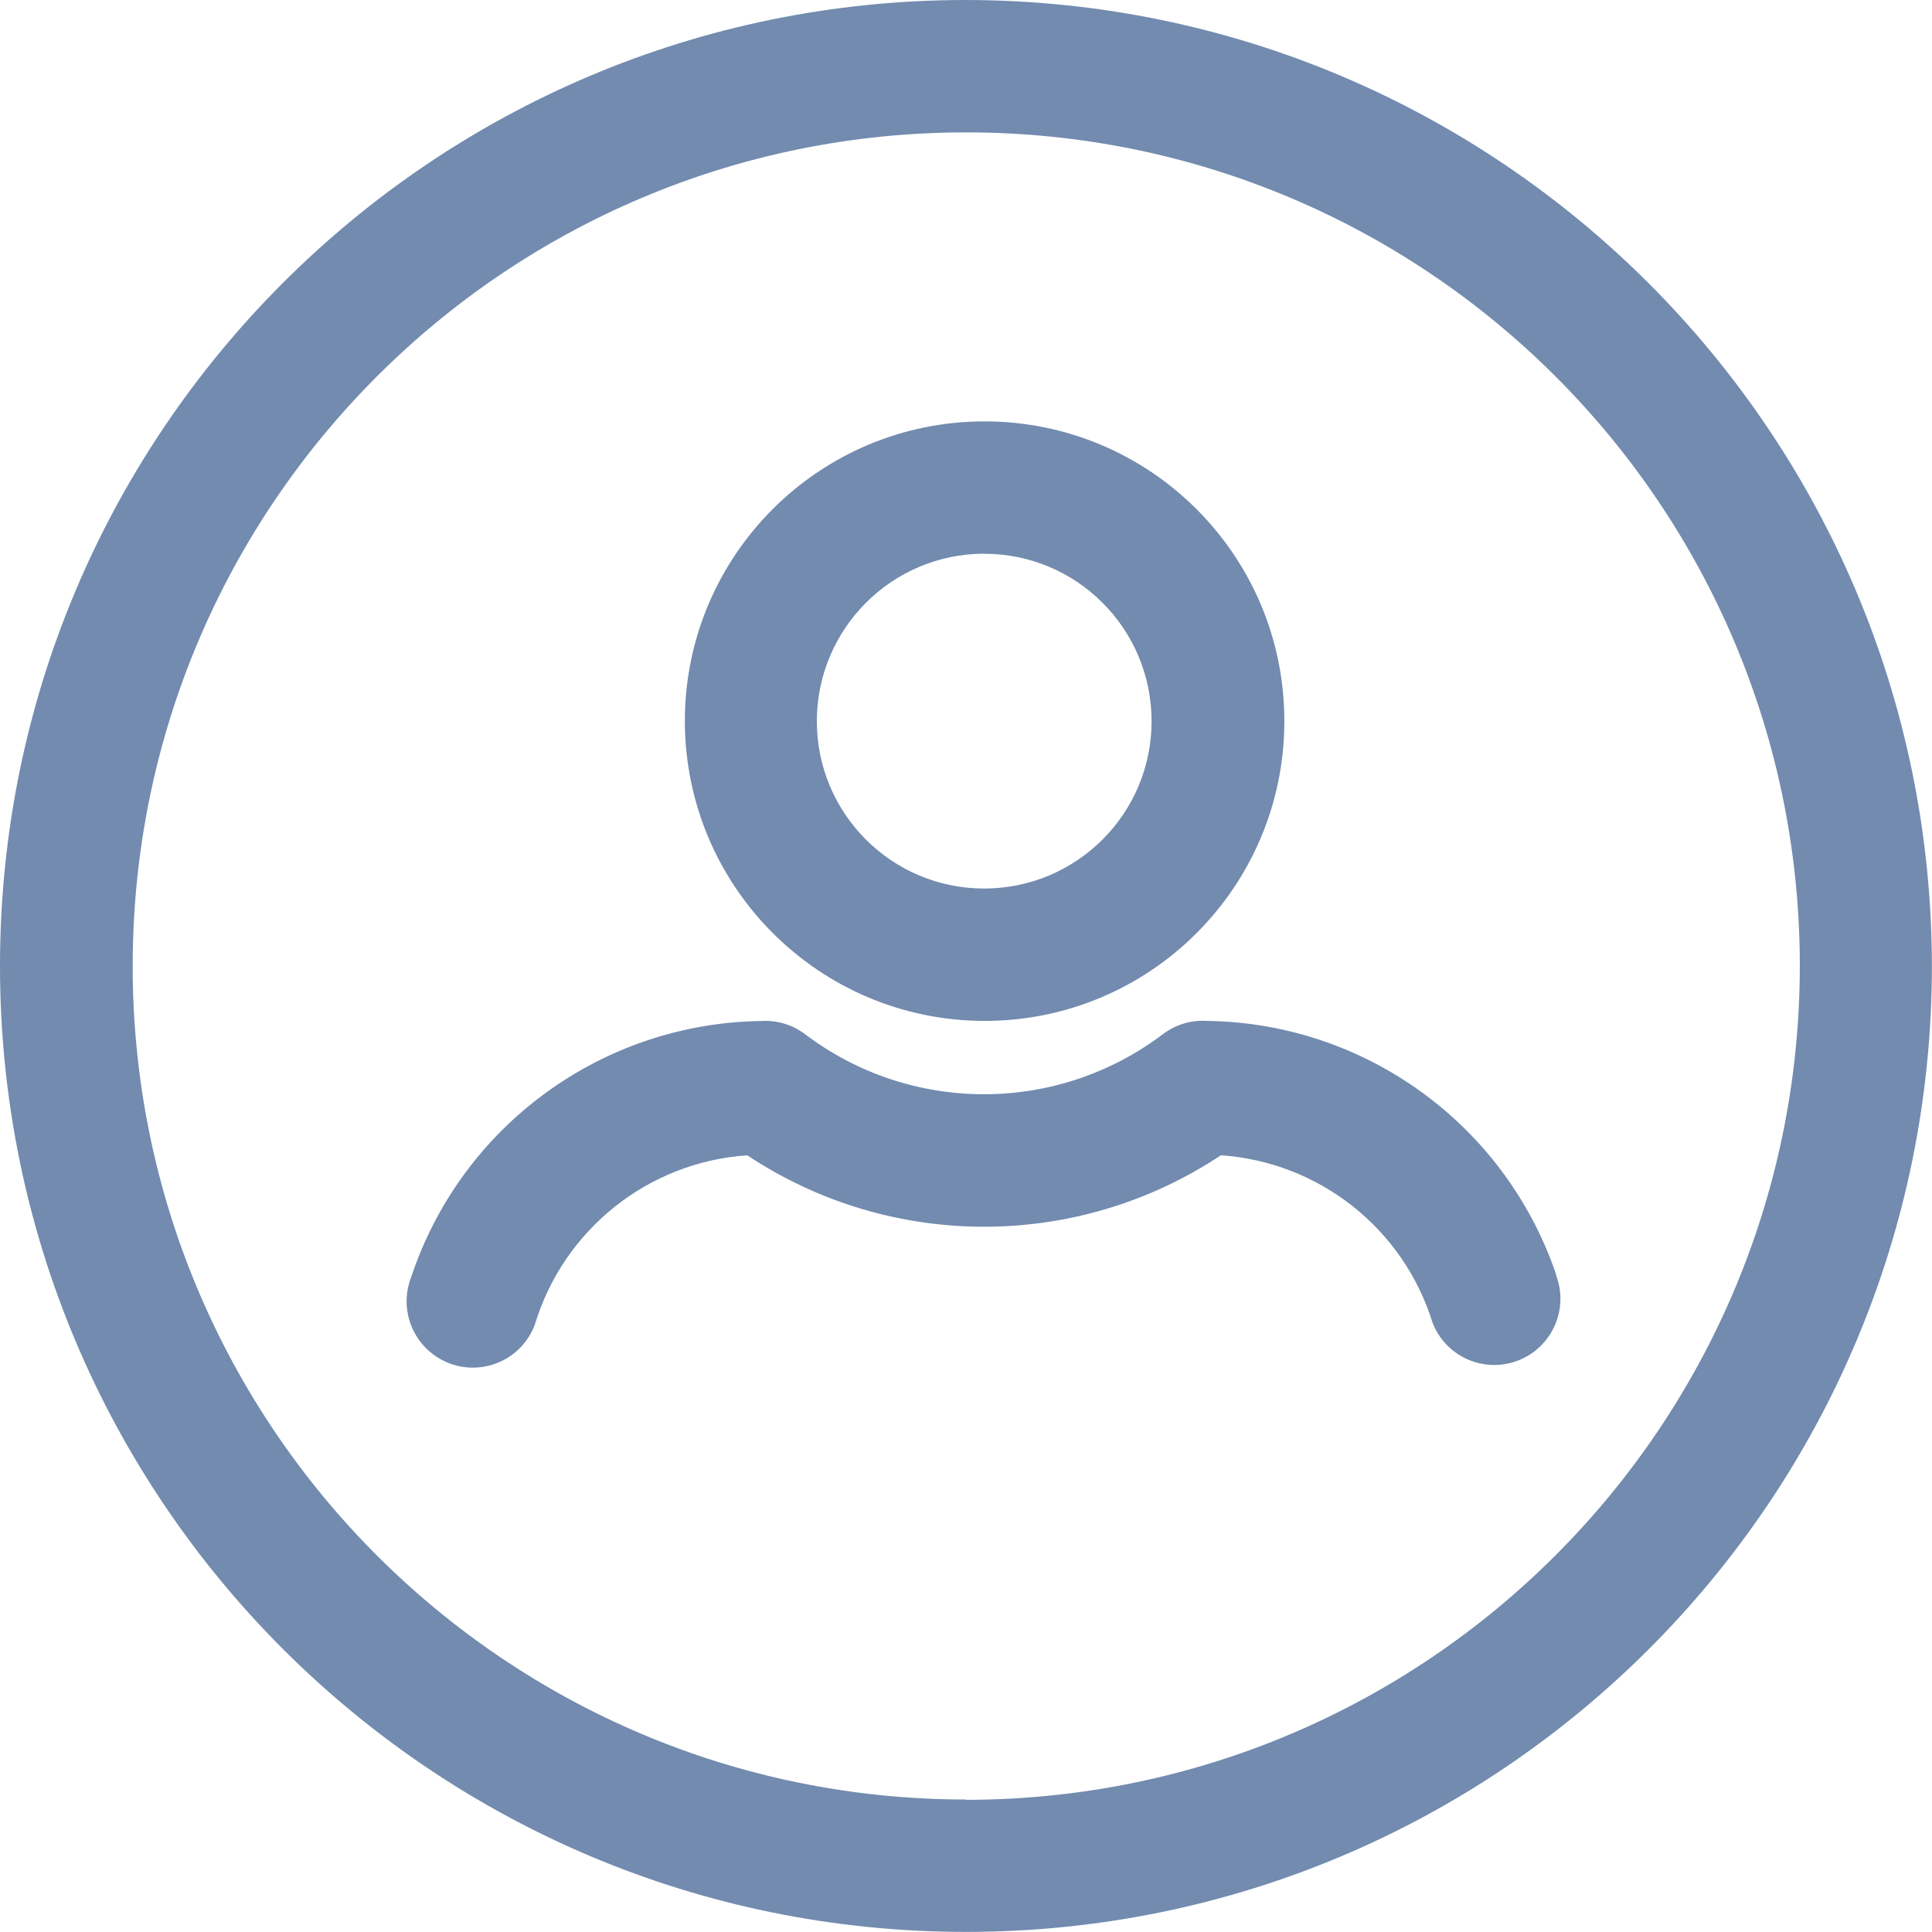 <?xml version="1.0" encoding="iso-8859-1"?>
<!-- Generator: Adobe Illustrator 25.4.1, SVG Export Plug-In . SVG Version: 6.00 Build 0)  -->
<svg version="1.1" id="Layer_1" xmlns="http://www.w3.org/2000/svg" xmlns:xlink="http://www.w3.org/1999/xlink" x="0px" y="0px"
	 viewBox="0 0 19.265 19.265" style="enable-background:new 0 0 19.265 19.265;" xml:space="preserve">
<path id="Path_9390" style="fill:#728BAF;" d="M9.632,0C4.312,0,0,4.312,0,9.632s4.312,9.632,9.632,9.632s9.632-4.312,9.632-9.632
	C19.258,4.315,14.949,0.006,9.632,0z M9.632,17.944c-4.591-0.002-8.311-3.724-8.309-8.315S5.047,1.318,9.638,1.32
	c4.589,0.002,8.309,3.723,8.309,8.312c-0.003,4.591-3.724,8.312-8.315,8.315C9.632,17.947,9.632,17.944,9.632,17.944z"/>
<path id="Path_9391" style="fill:#728BAF;" d="M9.813,10.18c1.651,0.003,2.991-1.333,2.994-2.984
	c0.003-1.651-1.333-2.991-2.984-2.994C8.172,4.199,6.832,5.535,6.829,7.186c0,0.002,0,0.003,0,0.005
	C6.831,8.839,8.165,10.176,9.813,10.18z M9.813,5.522c0.922-0.001,1.669,0.746,1.67,1.668s-0.746,1.669-1.668,1.67
	s-1.669-0.746-1.67-1.668V7.191c0.001-0.921,0.747-1.668,1.668-1.67V5.522z"/>
<path id="Path_9392" style="fill:#728BAF;" d="M15.518,12.712c-0.507-1.496-1.902-2.511-3.482-2.532
	c-0.156-0.01-0.311,0.036-0.436,0.129c-1.057,0.803-2.52,0.803-3.577,0c-0.125-0.093-0.279-0.138-0.435-0.128
	c-1.59,0.023-2.991,1.05-3.49,2.56c-0.13,0.341,0.041,0.722,0.382,0.853c0.341,0.13,0.722-0.041,0.852-0.382
	c0.286-0.95,1.129-1.624,2.119-1.692c1.431,0.95,3.292,0.95,4.723,0c0.981,0.067,1.82,0.73,2.111,1.67
	c0.132,0.34,0.515,0.508,0.854,0.376s0.508-0.515,0.376-0.854l0,0L15.518,12.712z"/>
</svg>
